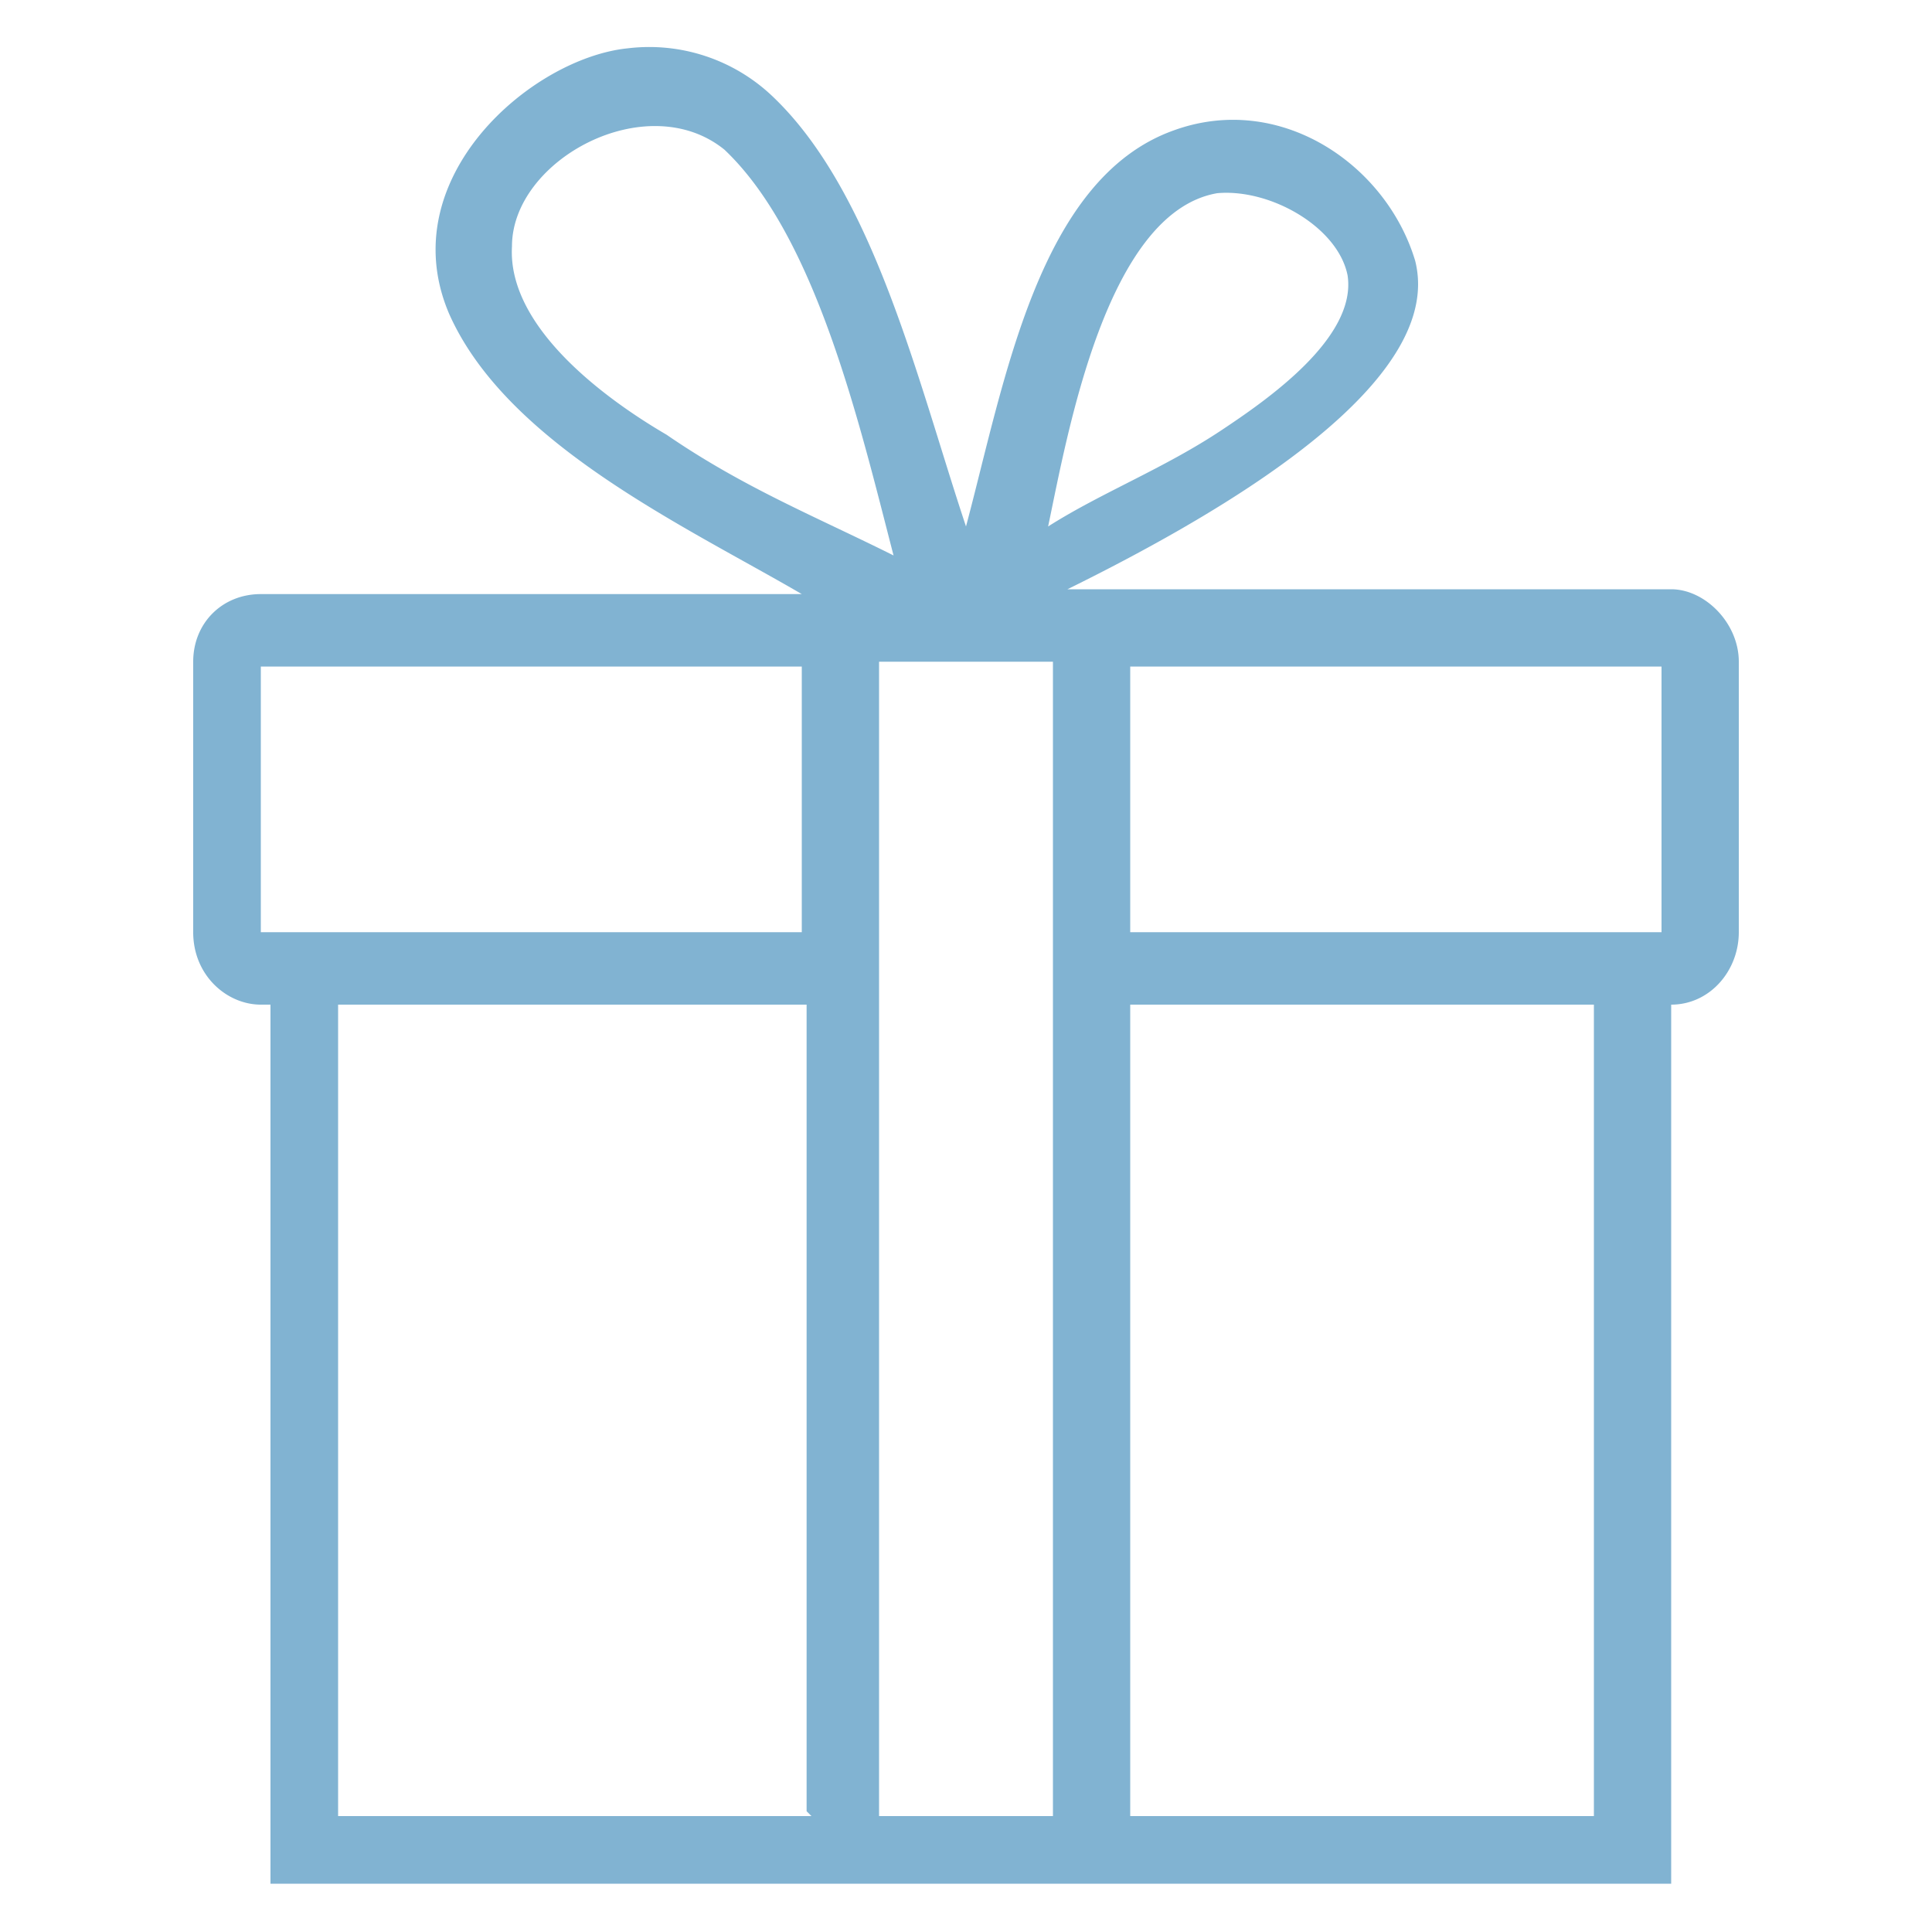 <svg width="40" height="40" viewBox="0 0 40 40" fill="none" xmlns="http://www.w3.org/2000/svg"><path d="M34.6 12.2H22.1c6.9-3.4 7.5-5.6 7.2-6.8-.6-2-2.8-3.5-5-2.7-2.8 1-3.5 5.2-4.3 8.2-1-3-1.9-6.9-4-8.9a3.7 3.7 0 0 0-3-1c-2 .2-4.9 2.7-3.7 5.5 1.2 2.7 4.9 4.4 7.3 5.8H5.4c-.8 0-1.4.6-1.4 1.4v5.6c0 .9.7 1.5 1.4 1.5h.2V39h29V20.8c.8 0 1.4-.7 1.4-1.5v-5.6c0-.8-.7-1.5-1.4-1.5ZM25.2 4c1.1-.1 2.5.7 2.7 1.7.2 1.3-1.7 2.6-2.6 3.2-1.2.8-2.5 1.3-3.6 2 .4-1.9 1.2-6.5 3.5-6.9ZM13.8 9c-1.2-.7-3.3-2.2-3.2-3.9 0-1.8 2.8-3.3 4.4-2 1.9 1.8 2.8 5.7 3.5 8.4-1.6-.8-3.1-1.4-4.7-2.5Zm3 28.6H7V20.8h9.7v16.7Zm0-18.3H5.4v-5.5h11.2v5.5Zm5 18.3h-3.6V13.7h3.6v23.8Zm11.2 0h-9.6V20.8H33v16.7H33Zm1.5-18.3H23.4v-5.5h11v5.5Z" fill="#81B3D2"/></svg>